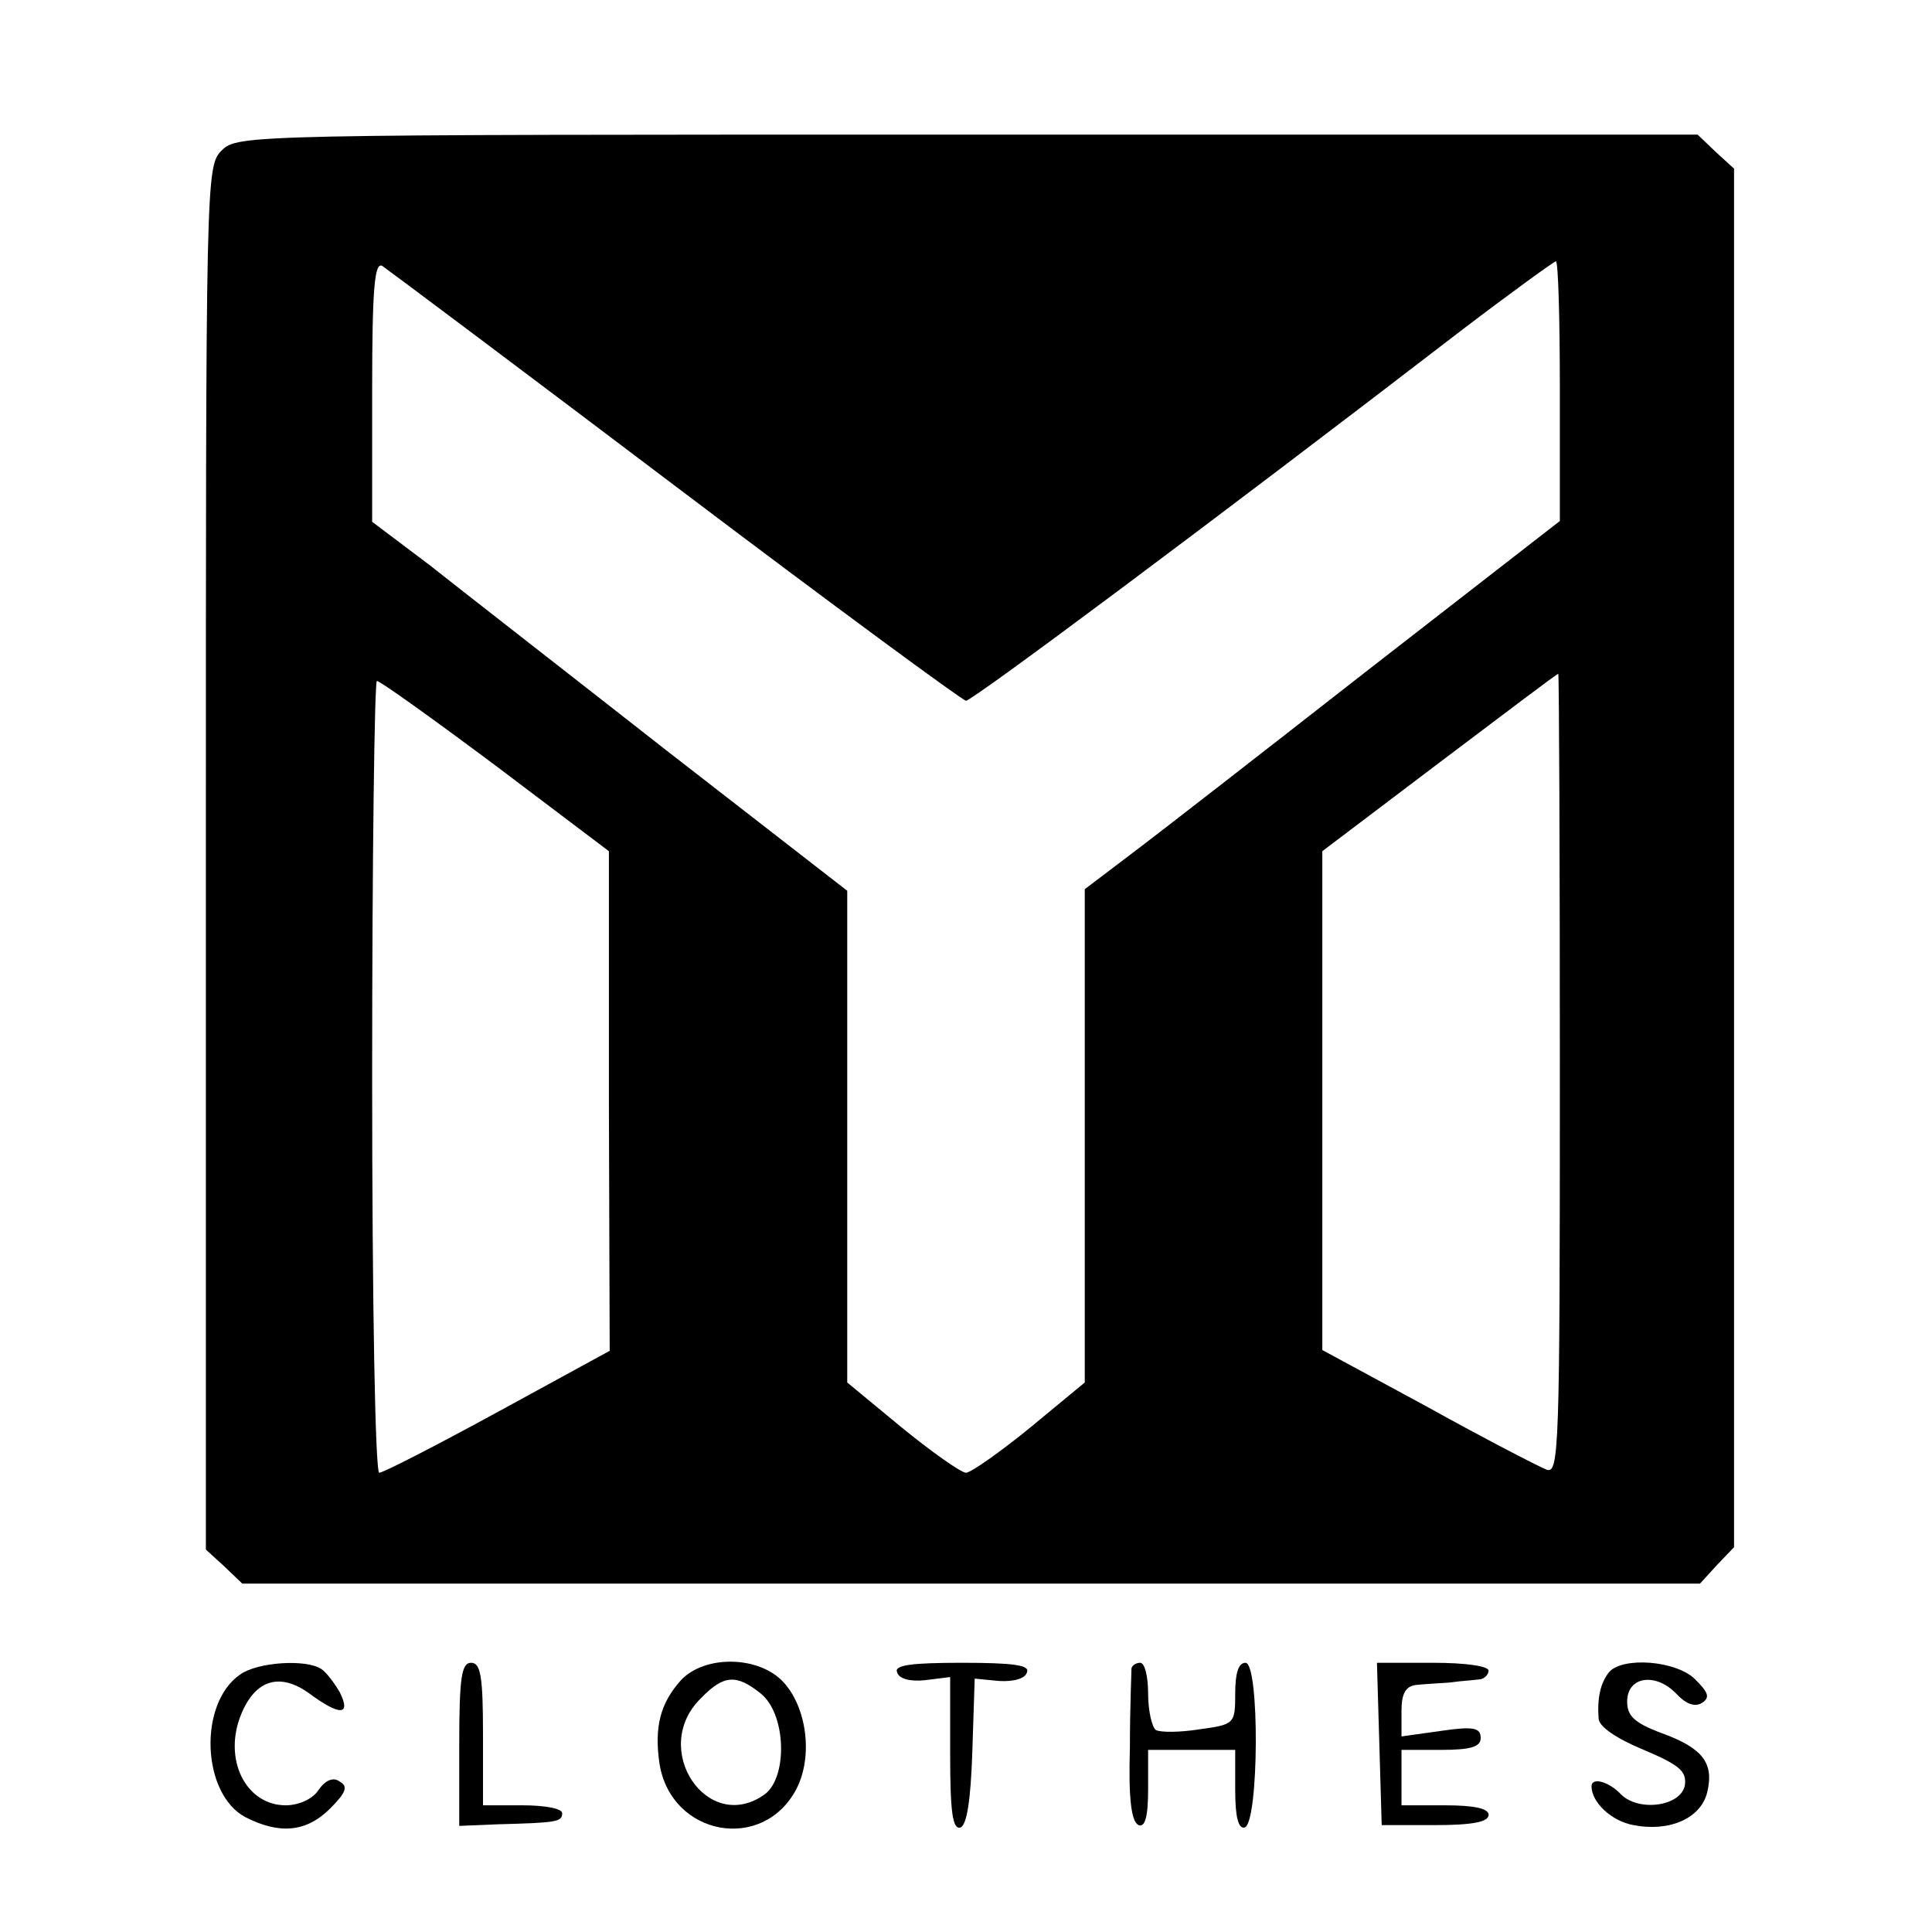 <?xml version="1.0" standalone="no"?>
<!DOCTYPE svg PUBLIC "-//W3C//DTD SVG 20010904//EN"
 "http://www.w3.org/TR/2001/REC-SVG-20010904/DTD/svg10.dtd">
<svg version="1.0" xmlns="http://www.w3.org/2000/svg"
 width="244pt" height="244pt" viewBox="0 0 244 244"
 preserveAspectRatio="xMidYMid meet">
<g transform="translate(0,244) scale(0.1,-0.1)"
fill="#000000" stroke="none">
<path d="M280 2250 c-20 -20 -20 -33 -20 -893 l0 -874 23 -21 23 -22 920 0
921 0 21 23 22 23 0 870 0 871 -23 21 -23 22 -922 0 c-909 0 -922 0 -942 -20z
m573 -424 c197 -149 363 -271 367 -271 8 0 310 225 626 468 63 48 117 87 119
87 3 0 5 -74 5 -164 l0 -164 -242 -188 c-133 -104 -268 -209 -300 -233 l-58
-44 0 -311 0 -312 -69 -57 c-38 -31 -75 -57 -81 -57 -6 0 -43 26 -81 57 l-69
57 0 310 0 311 -228 177 c-125 98 -260 203 -299 234 l-73 55 0 165 c0 130 3
164 13 158 6 -4 173 -129 370 -278z m1117 -742 c0 -478 -1 -506 -17 -500 -10
4 -78 39 -150 79 l-133 72 0 315 0 315 148 112 c81 61 148 112 150 112 1 1 2
-227 2 -505z m-1344 389 l143 -108 0 -316 1 -315 -141 -77 c-77 -42 -145 -77
-150 -77 -5 0 -9 208 -9 500 0 275 3 500 6 500 4 0 71 -48 150 -107z"/>
<path d="M303 325 c-53 -37 -48 -151 7 -180 43 -22 77 -19 107 11 20 20 23 28
12 34 -8 6 -18 2 -27 -11 -7 -11 -25 -19 -41 -19 -51 0 -80 59 -56 116 18 43
49 52 86 25 38 -28 53 -28 38 2 -7 12 -17 25 -23 29 -19 13 -81 9 -103 -7z"/>
<path d="M580 237 l0 -103 48 2 c75 2 82 3 82 14 0 6 -22 10 -50 10 l-50 0 0
90 c0 73 -3 90 -15 90 -12 0 -15 -18 -15 -103z"/>
<path d="M860 318 c-26 -29 -34 -59 -27 -106 15 -91 131 -112 173 -31 21 41
13 103 -17 135 -31 33 -99 34 -129 2z m101 -17 c32 -26 34 -105 5 -127 -72
-52 -146 57 -81 121 29 30 45 31 76 6z"/>
<path d="M1133 328 c2 -8 16 -12 35 -10 l32 4 0 -97 c0 -73 3 -96 13 -93 8 3
13 34 15 96 l3 92 31 -3 c18 -1 33 3 35 11 4 9 -17 12 -82 12 -65 0 -86 -3
-82 -12z"/>
<path d="M1429 333 c0 -5 -2 -50 -2 -100 -2 -66 2 -94 11 -98 8 -3 12 10 12
45 l0 50 55 0 55 0 0 -51 c0 -34 4 -49 12 -47 18 6 19 208 1 208 -9 0 -13 -13
-13 -39 0 -38 -1 -39 -45 -45 -25 -4 -49 -4 -55 -1 -5 3 -10 24 -10 46 0 21
-4 39 -10 39 -5 0 -10 -3 -11 -7z"/>
<path d="M1742 238 l3 -103 67 0 c48 0 68 4 68 13 0 8 -18 12 -55 12 l-55 0 0
35 0 35 50 0 c38 0 50 4 50 15 0 13 -9 15 -50 9 l-50 -7 0 32 c0 22 5 31 18
33 9 1 28 2 42 3 14 2 31 3 38 4 6 0 12 6 12 11 0 6 -30 10 -70 10 l-71 0 3
-102z"/>
<path d="M2032 328 c-11 -14 -15 -33 -13 -59 1 -10 23 -25 57 -39 45 -19 54
-27 52 -44 -4 -27 -58 -35 -81 -12 -15 16 -37 22 -37 10 0 -20 25 -44 53 -49
46 -9 85 9 93 41 9 37 -5 56 -57 75 -35 13 -44 22 -44 40 0 32 36 37 62 10 12
-13 23 -17 32 -12 11 7 9 13 -8 30 -24 24 -92 29 -109 9z"/>
</g>
</svg>
